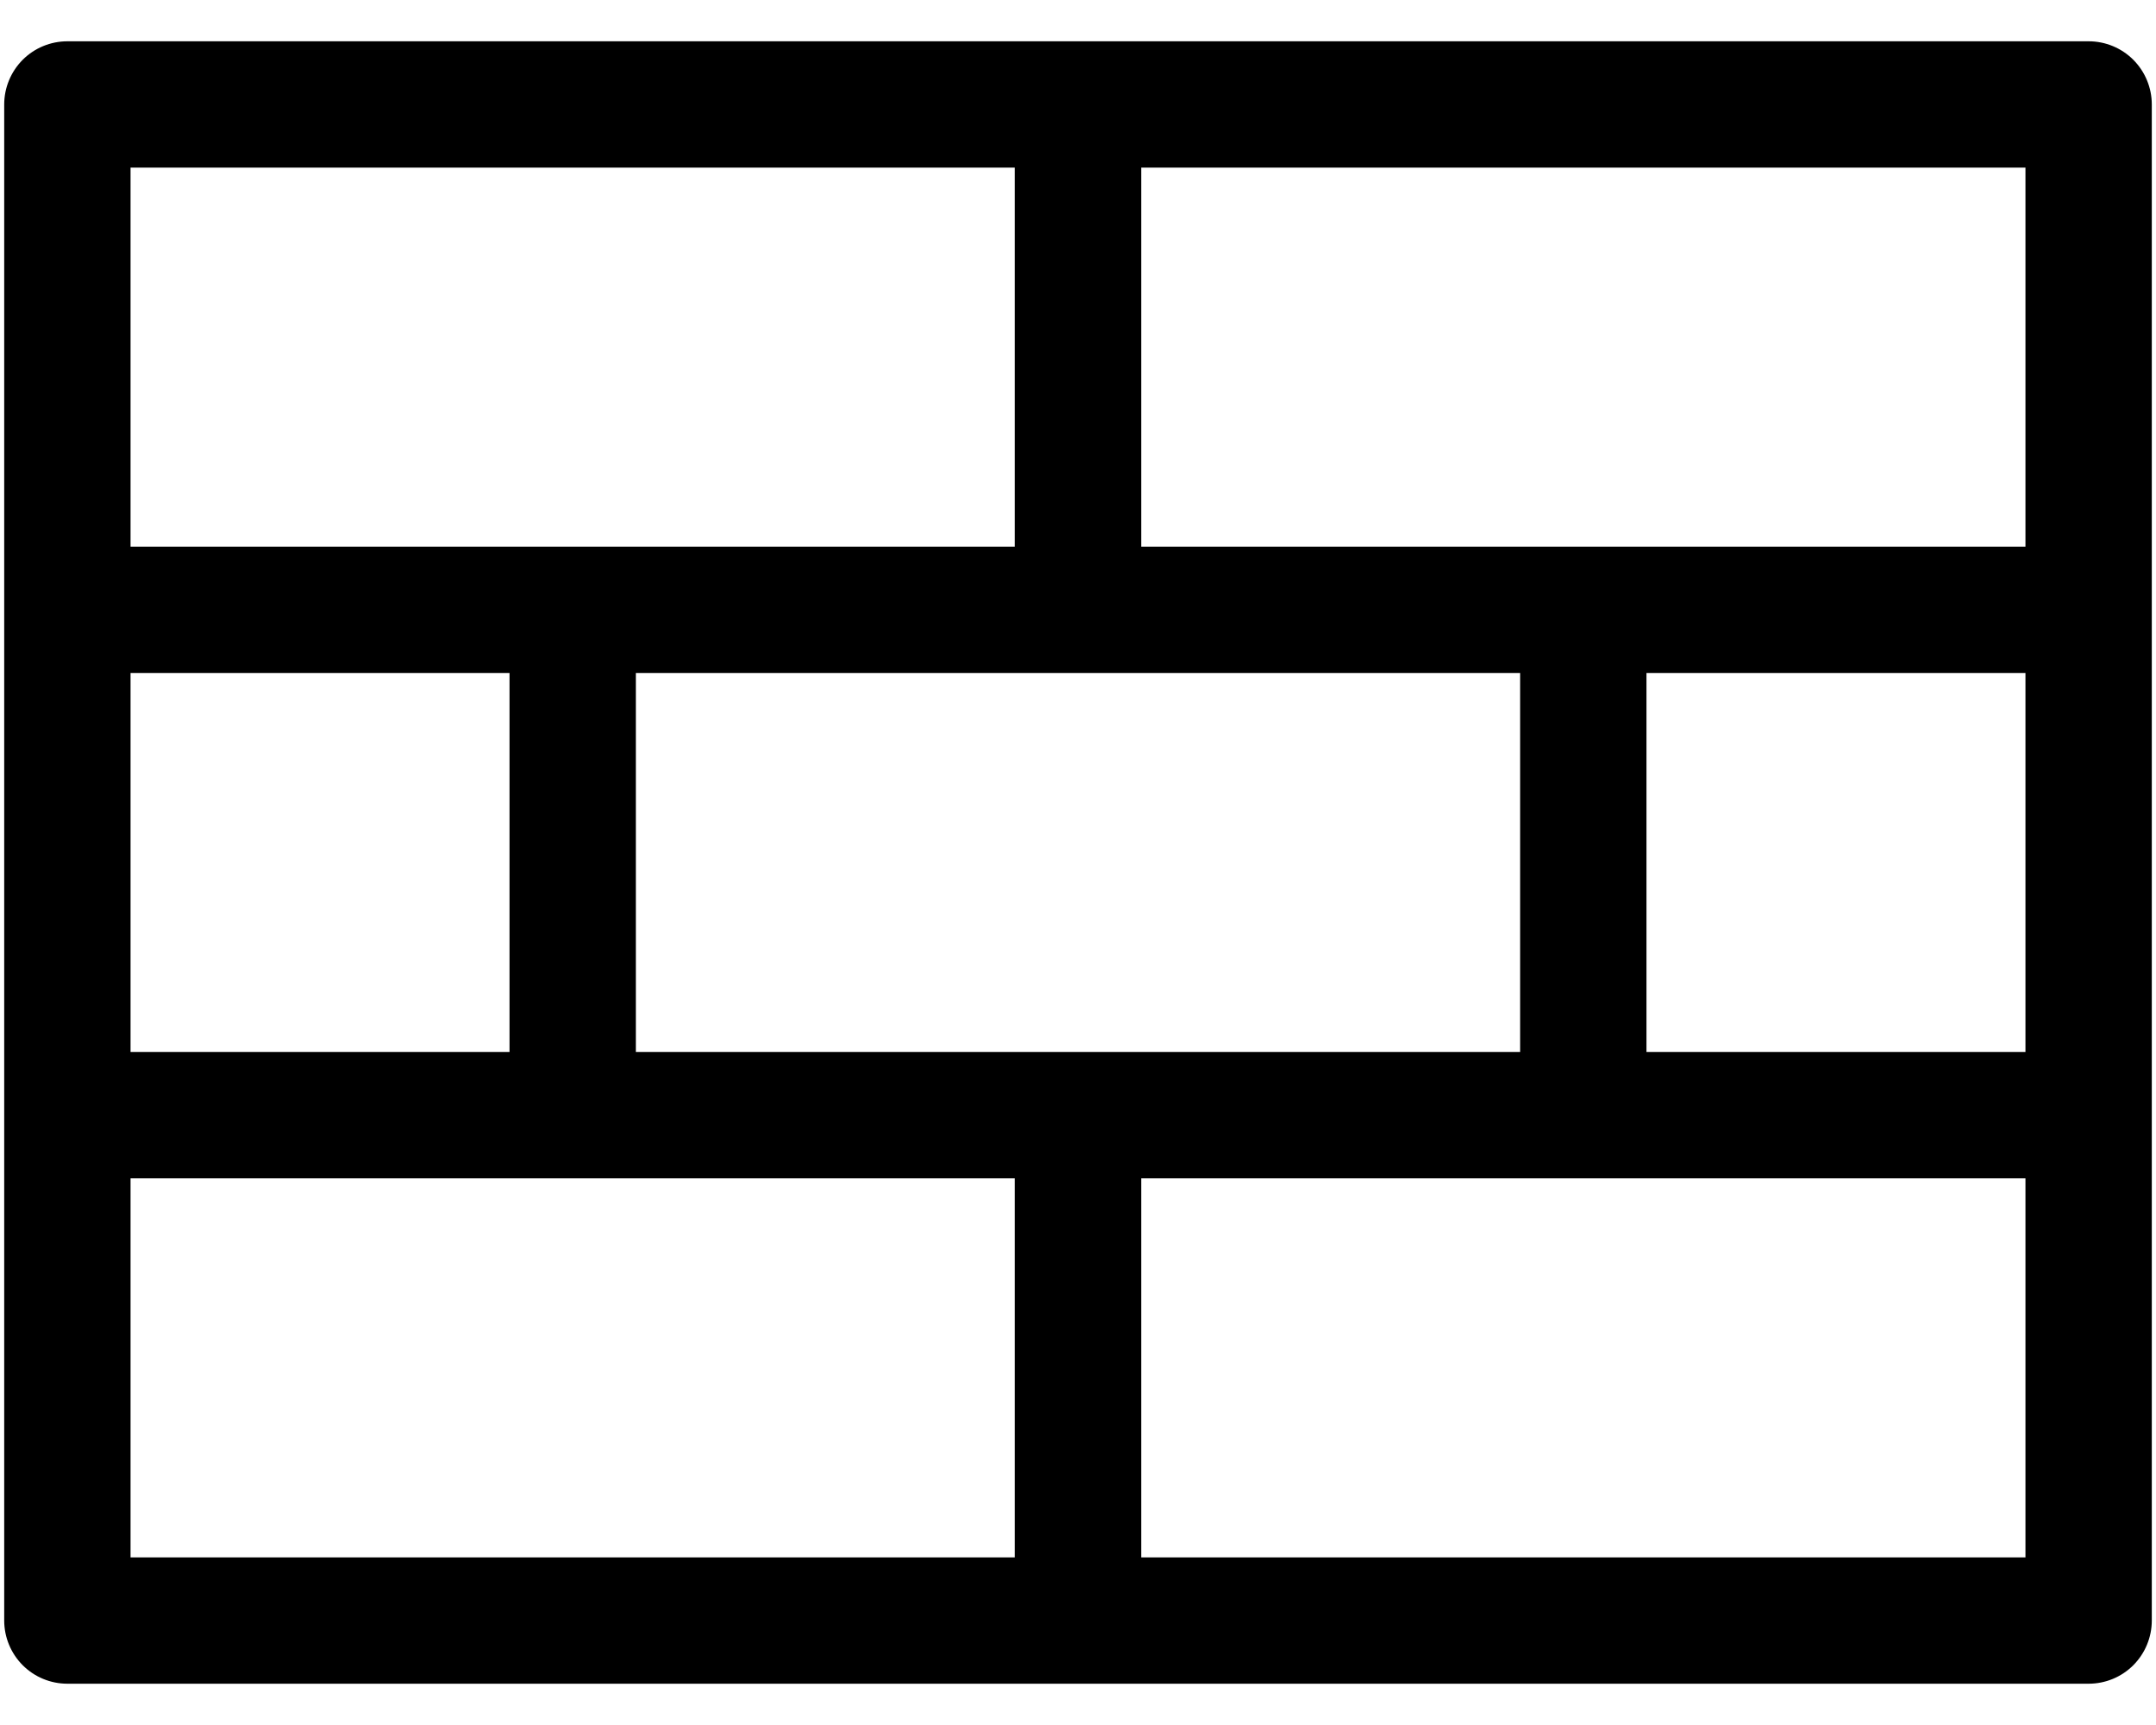 <svg width="40" height="32" viewBox="0 0 40 32" fill="none" xmlns="http://www.w3.org/2000/svg">
<path d="M38.75 0.766H1.25C0.939 0.766 0.641 0.889 0.421 1.109C0.202 1.329 0.078 1.627 0.078 1.938V30.062C0.078 30.373 0.202 30.671 0.421 30.891C0.641 31.111 0.939 31.234 1.25 31.234H38.75C39.061 31.234 39.359 31.111 39.579 30.891C39.798 30.671 39.922 30.373 39.922 30.062V1.938C39.922 1.627 39.798 1.329 39.579 1.109C39.359 0.889 39.061 0.766 38.75 0.766ZM11.797 19.516V12.484H28.203V19.516H11.797ZM2.422 19.516V12.484H9.453V19.516H2.422ZM30.547 12.484H37.578V19.516H30.547V12.484ZM37.578 10.141H21.172V3.109H37.578V10.141ZM18.828 3.109V10.141H2.422V3.109H18.828ZM2.422 21.859H18.828V28.891H2.422V21.859ZM21.172 28.891V21.859H37.578V28.891H21.172Z" fill="black"/>
</svg>
